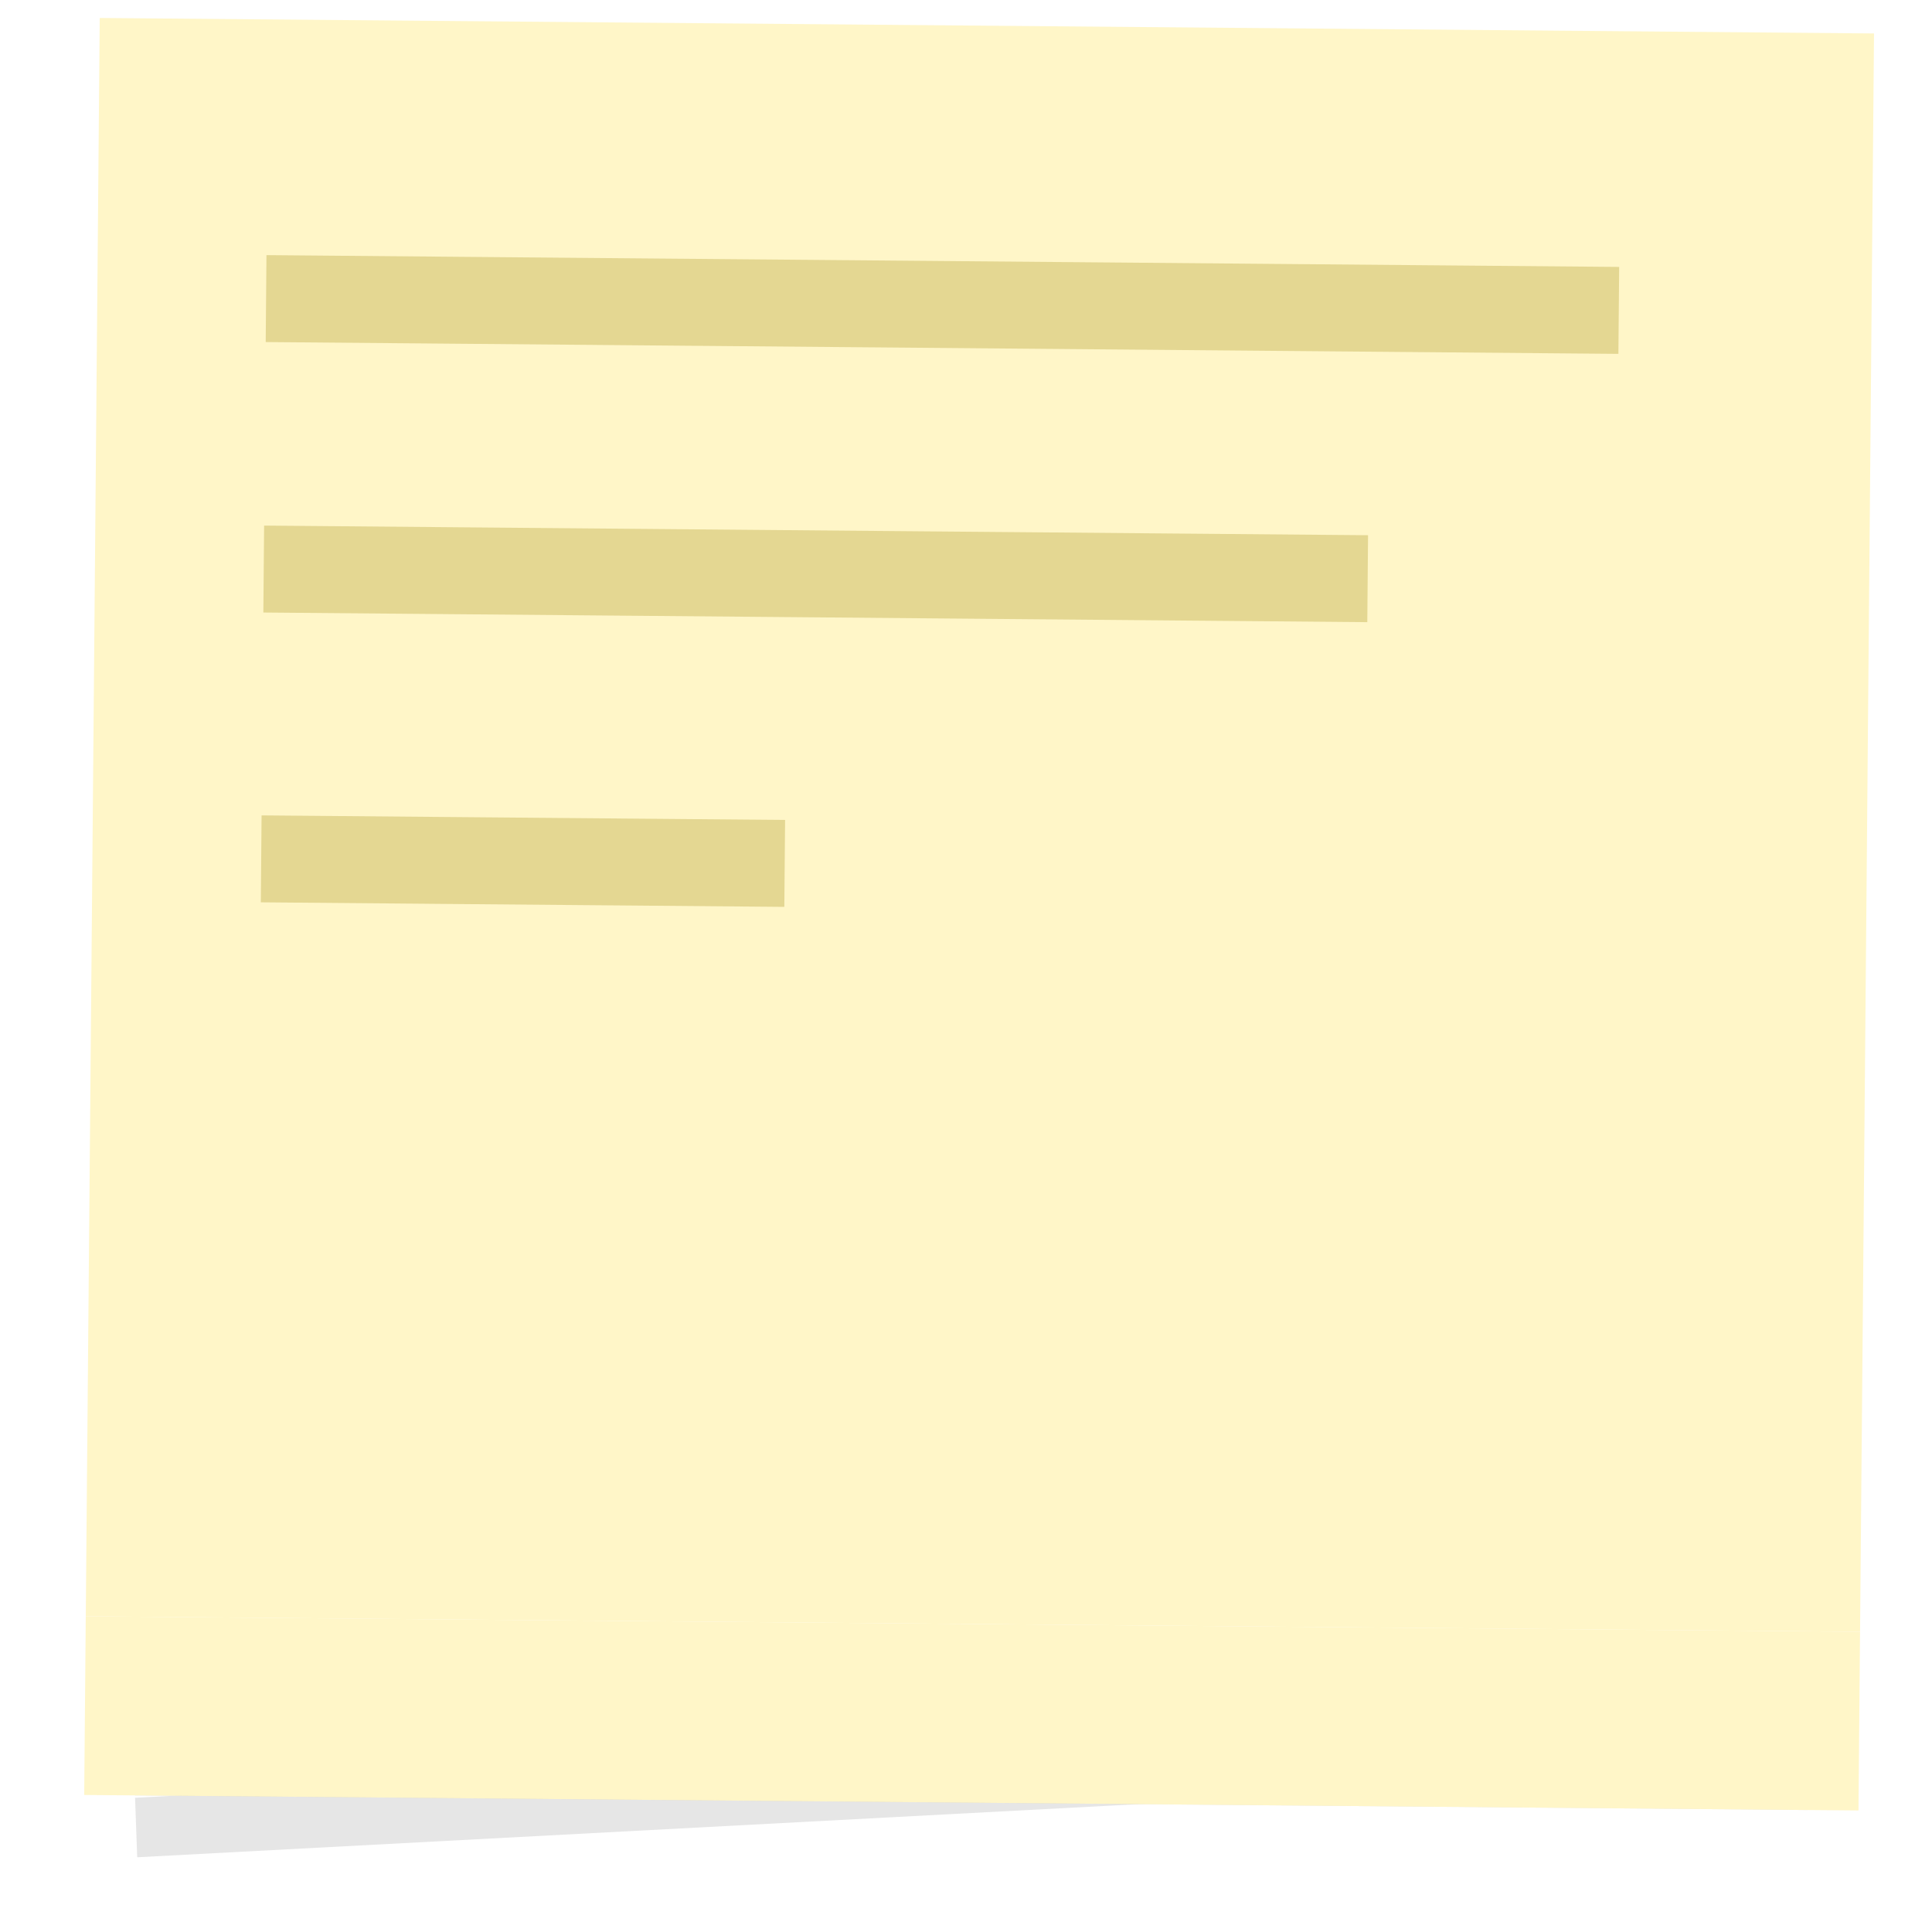 <svg width="100" height="100" viewBox="0 0 100 100" fill="none" xmlns="http://www.w3.org/2000/svg">
<rect width="91.84" height="82.731" transform="translate(5.162 0.93) rotate(0.5)" fill="#FFF6C8"/>
<path d="M13.792 13.205L23.722 13.292L23.683 17.791L13.753 17.705L13.792 13.205ZM22.376 13.28L32.306 13.367L32.267 17.866L22.337 17.78L22.376 13.28ZM30.96 13.355L36.599 13.404L36.56 17.904L30.921 17.855L30.96 13.355ZM35.252 13.392L45.181 13.479L45.142 17.979L35.212 17.892L35.252 13.392ZM43.835 13.467L49.475 13.516L49.436 18.016L43.796 17.967L43.835 13.467ZM48.127 13.505L58.057 13.591L58.017 18.091L48.088 18.004L48.127 13.505ZM56.711 13.579L66.64 13.666L66.601 18.166L56.672 18.079L56.711 13.579ZM65.294 13.654L75.224 13.741L75.185 18.241L65.255 18.154L65.294 13.654ZM73.878 13.729L83.808 13.816L83.768 18.316L73.839 18.229L73.878 13.729ZM13.67 27.204L23.6 27.291L23.561 31.791L13.631 31.704L13.67 27.204ZM22.254 27.279L32.184 27.366L32.144 31.866L22.215 31.779L22.254 27.279ZM30.838 27.354L40.767 27.441L40.728 31.941L30.798 31.854L30.838 27.354ZM39.421 27.429L49.351 27.516L49.312 32.016L39.382 31.929L39.421 27.429ZM48.005 27.504L53.645 27.553L53.605 32.053L47.966 32.004L48.005 27.504ZM52.297 27.541L62.226 27.628L62.187 32.128L52.258 32.041L52.297 27.541ZM60.88 27.616L70.81 27.703L70.771 32.203L60.841 32.116L60.88 27.616ZM13.539 42.204L23.469 42.291L23.43 46.79L13.5 46.704L13.539 42.204ZM22.123 42.279L32.053 42.365L32.013 46.865L22.084 46.779L22.123 42.279ZM30.707 42.354L40.636 42.44L40.597 46.94L30.667 46.853L30.707 42.354Z" fill="#E4D792"/>
<g filter="url(#filter0_f_5422_47538)">
<rect width="86.637" height="3.082" transform="matrix(0.999 -0.053 0.036 0.999 6.991 93.053)" fill="black" fill-opacity="0.1"/>
</g>
<g filter="url(#filter1_f_5422_47538)">
<rect x="7.009" y="89.847" width="86.592" height="3.083" transform="rotate(0.5 7.009 89.847)" fill="black" fill-opacity="0.1"/>
</g>
<rect x="4.439" y="83.658" width="91.84" height="9.25" transform="rotate(0.5 4.439 83.658)" fill="#FFF6C8"/>
<defs>
<filter id="filter0_f_5422_47538" x="3.908" y="85.4" width="92.793" height="13.817" filterUnits="userSpaceOnUse" color-interpolation-filters="sRGB">
<feFlood flood-opacity="0" result="BackgroundImageFix"/>
<feBlend mode="normal" in="SourceGraphic" in2="BackgroundImageFix" result="shape"/>
<feGaussianBlur stdDeviation="1.542" result="effect1_foregroundBlur_5422_47538"/>
</filter>
<filter id="filter1_f_5422_47538" x="0.815" y="83.681" width="98.949" height="16.172" filterUnits="userSpaceOnUse" color-interpolation-filters="sRGB">
<feFlood flood-opacity="0" result="BackgroundImageFix"/>
<feBlend mode="normal" in="SourceGraphic" in2="BackgroundImageFix" result="shape"/>
<feGaussianBlur stdDeviation="3.083" result="effect1_foregroundBlur_5422_47538"/>
</filter>
</defs>
</svg>
